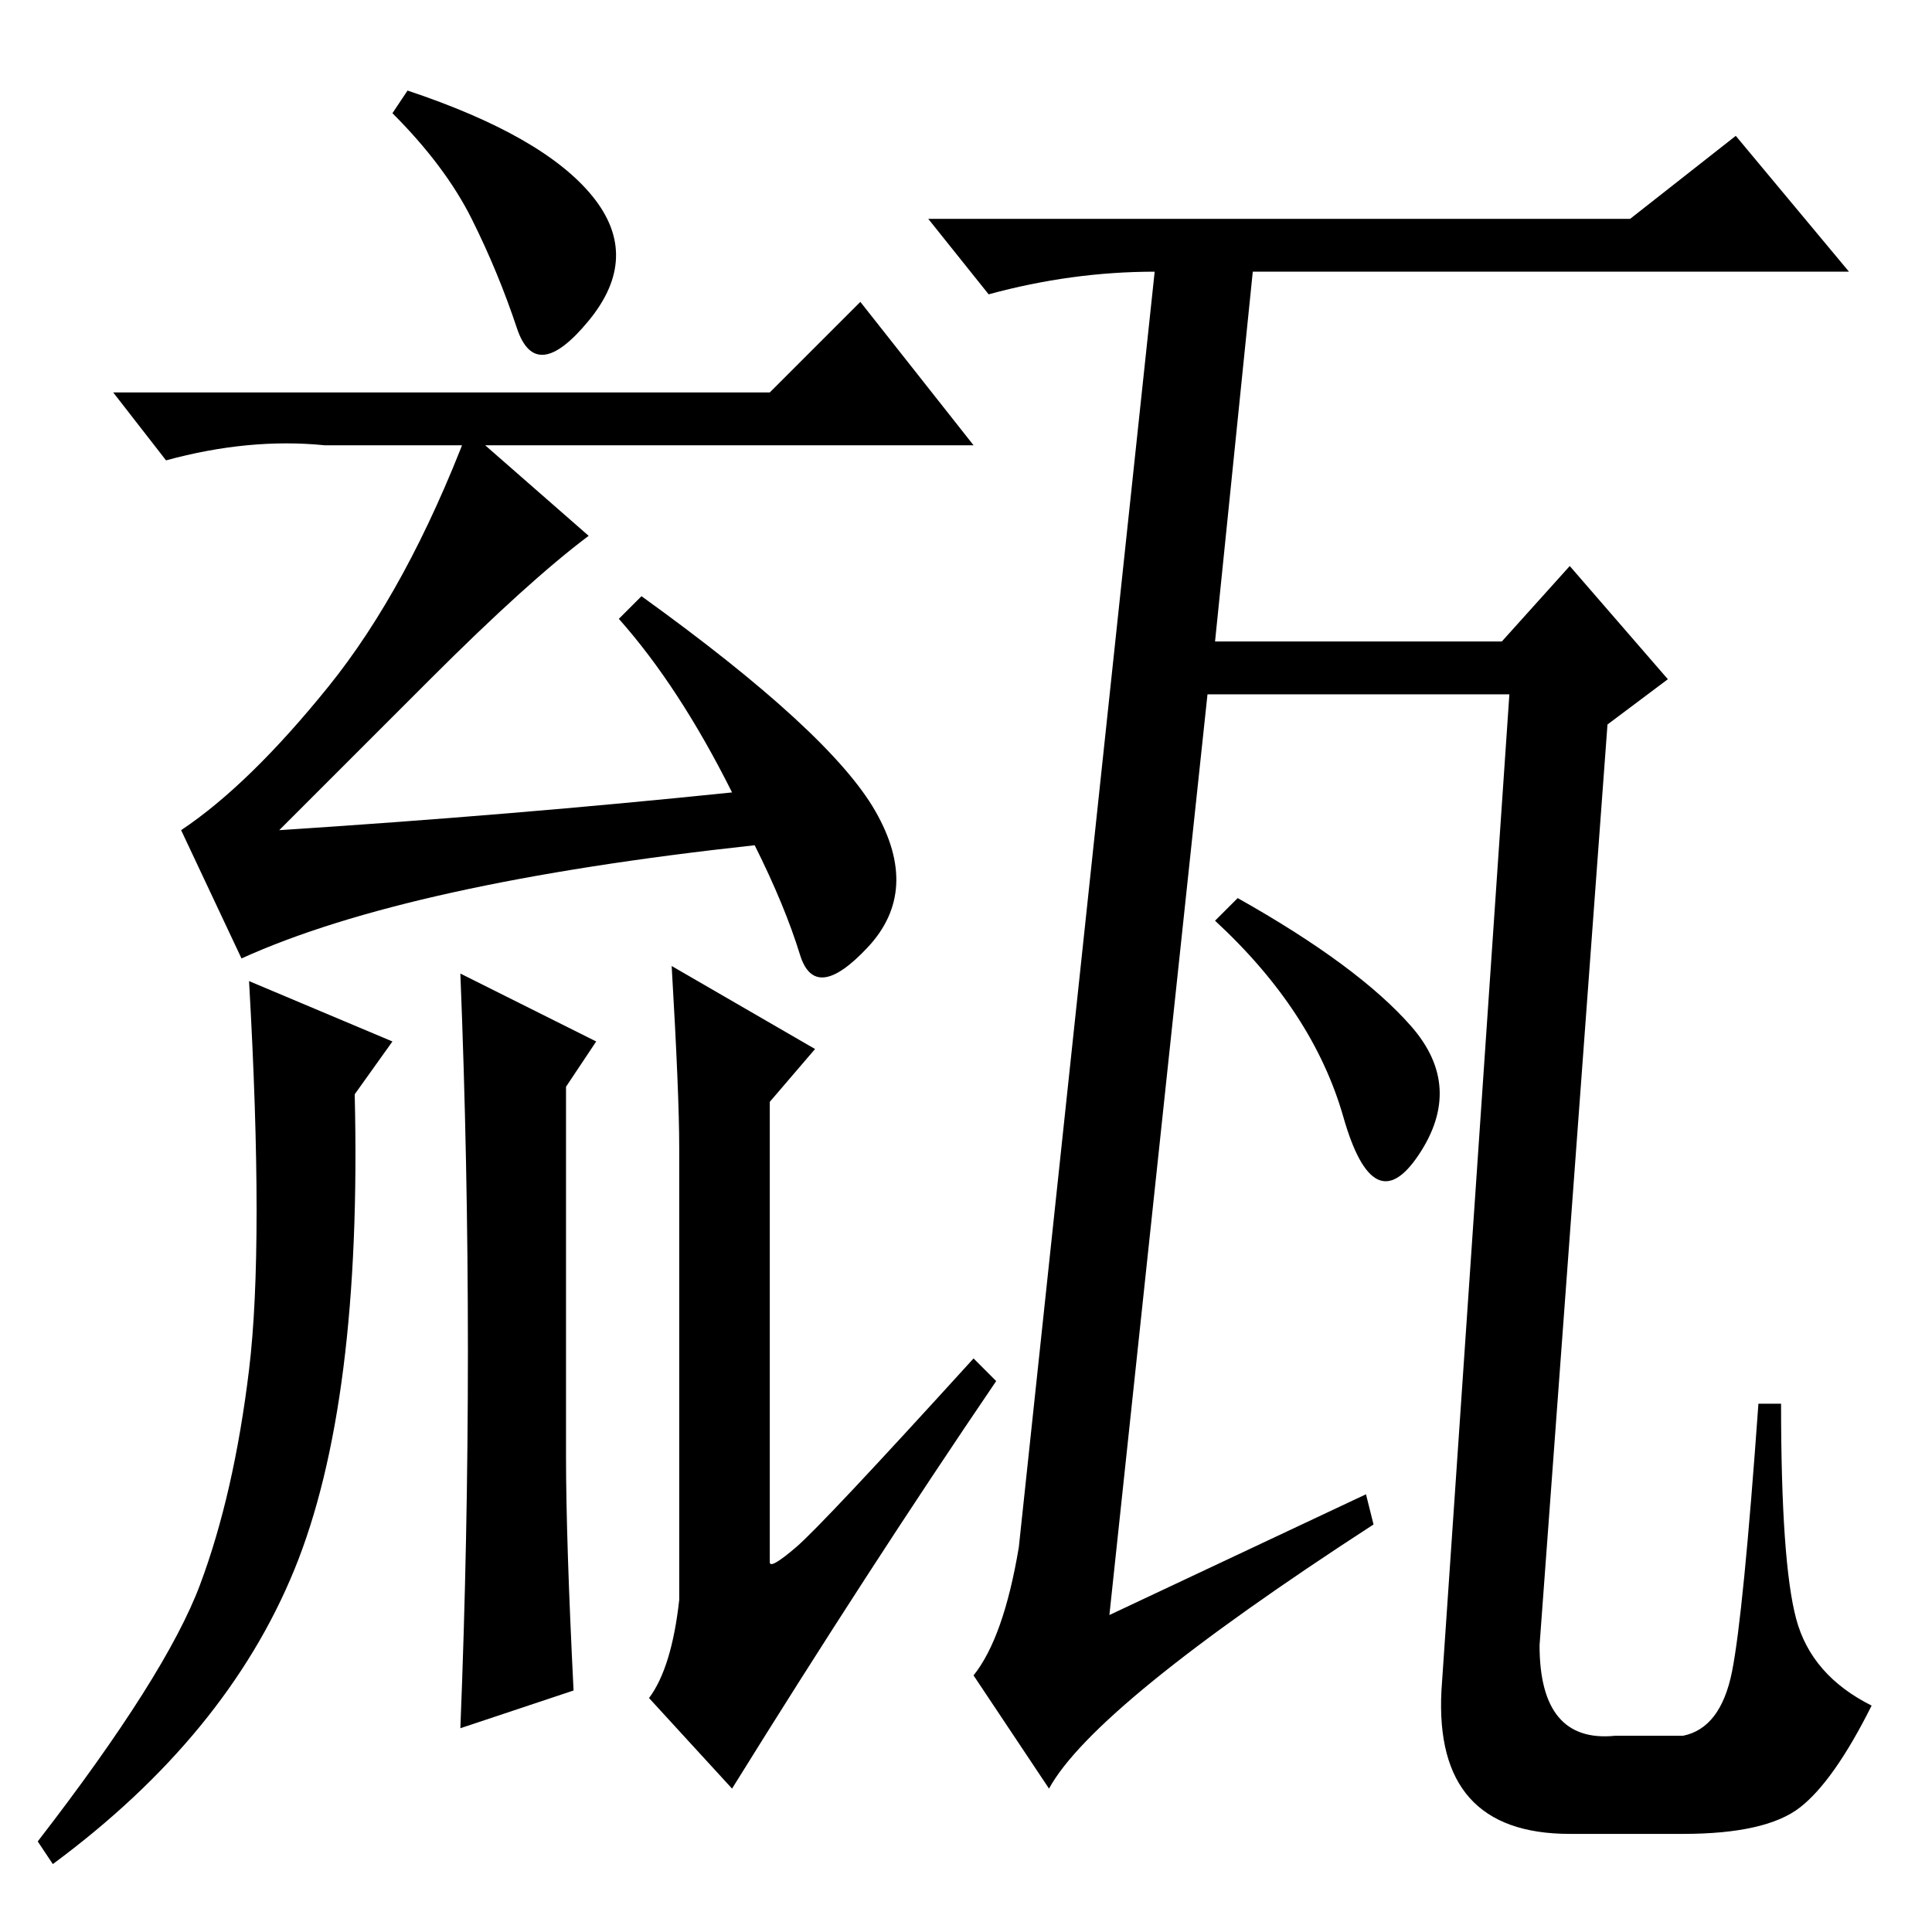<?xml version="1.0" standalone="no"?>
<!DOCTYPE svg PUBLIC "-//W3C//DTD SVG 1.1//EN" "http://www.w3.org/Graphics/SVG/1.1/DTD/svg11.dtd" >
<svg xmlns="http://www.w3.org/2000/svg" xmlns:xlink="http://www.w3.org/1999/xlink" version="1.1" viewBox="0 -36 256 256">
  <g transform="matrix(1 0 0 -1 0 220)">
   <path fill="currentColor"
d="M52 118l-5 -7q1 -41 -8 -63t-32 -39l-2 3q17 22 21.5 34t6.5 28.5t0 51.5zM62 77q0 25 -1 50l18 -9l-4 -6v-49q0 -11 1 -31l-15 -5q1 25 1 50zM89 128l19 -11l-6 -7v-61q0 -1 3.5 2t23.5 25l3 -3q-17 -25 -35 -54l-11 12q3 4 4 13v60q0 7 -1 24zM187 120q7 -8 1 -17
t-10 5t-17 26l3 3q16 -9 23 -17zM181 58l1 -4q-37 -24 -43 -35l-10 15q4 5 6 17l18 169q-11 0 -22 -3l-8 10h93l14 11l15 -18h-79l-5 -49h38l9 10l13 -15l-8 -6l-9 -122q0 -13 10 -12h9q5 1 6.5 8.5t3.5 35.5h3q0 -21 2 -28.5t10 -11.5q-5 -10 -9.5 -13.5t-15.5 -3.5h-15
q-18 0 -17 19l9 132h-40l-13 -122zM62.5 227q-3.5 7 -10.5 14l2 3q18 -6 24.5 -14t-0.5 -16.5t-9.5 -1t-6 14.5zM102 204l12 12l15 -19h-64h-22q-10 1 -21 -2l-7 9h53h34zM78 185q-8 -6 -21 -19l-20 -20q31 2 60 5q-7 14 -15 23l3 3q25 -18 31 -28.5t-1 -18t-9 -1t-6 14.5
q-46 -5 -68 -15l-8 17q9 6 19.5 19t18.5 34z" />
  </g>

</svg>
